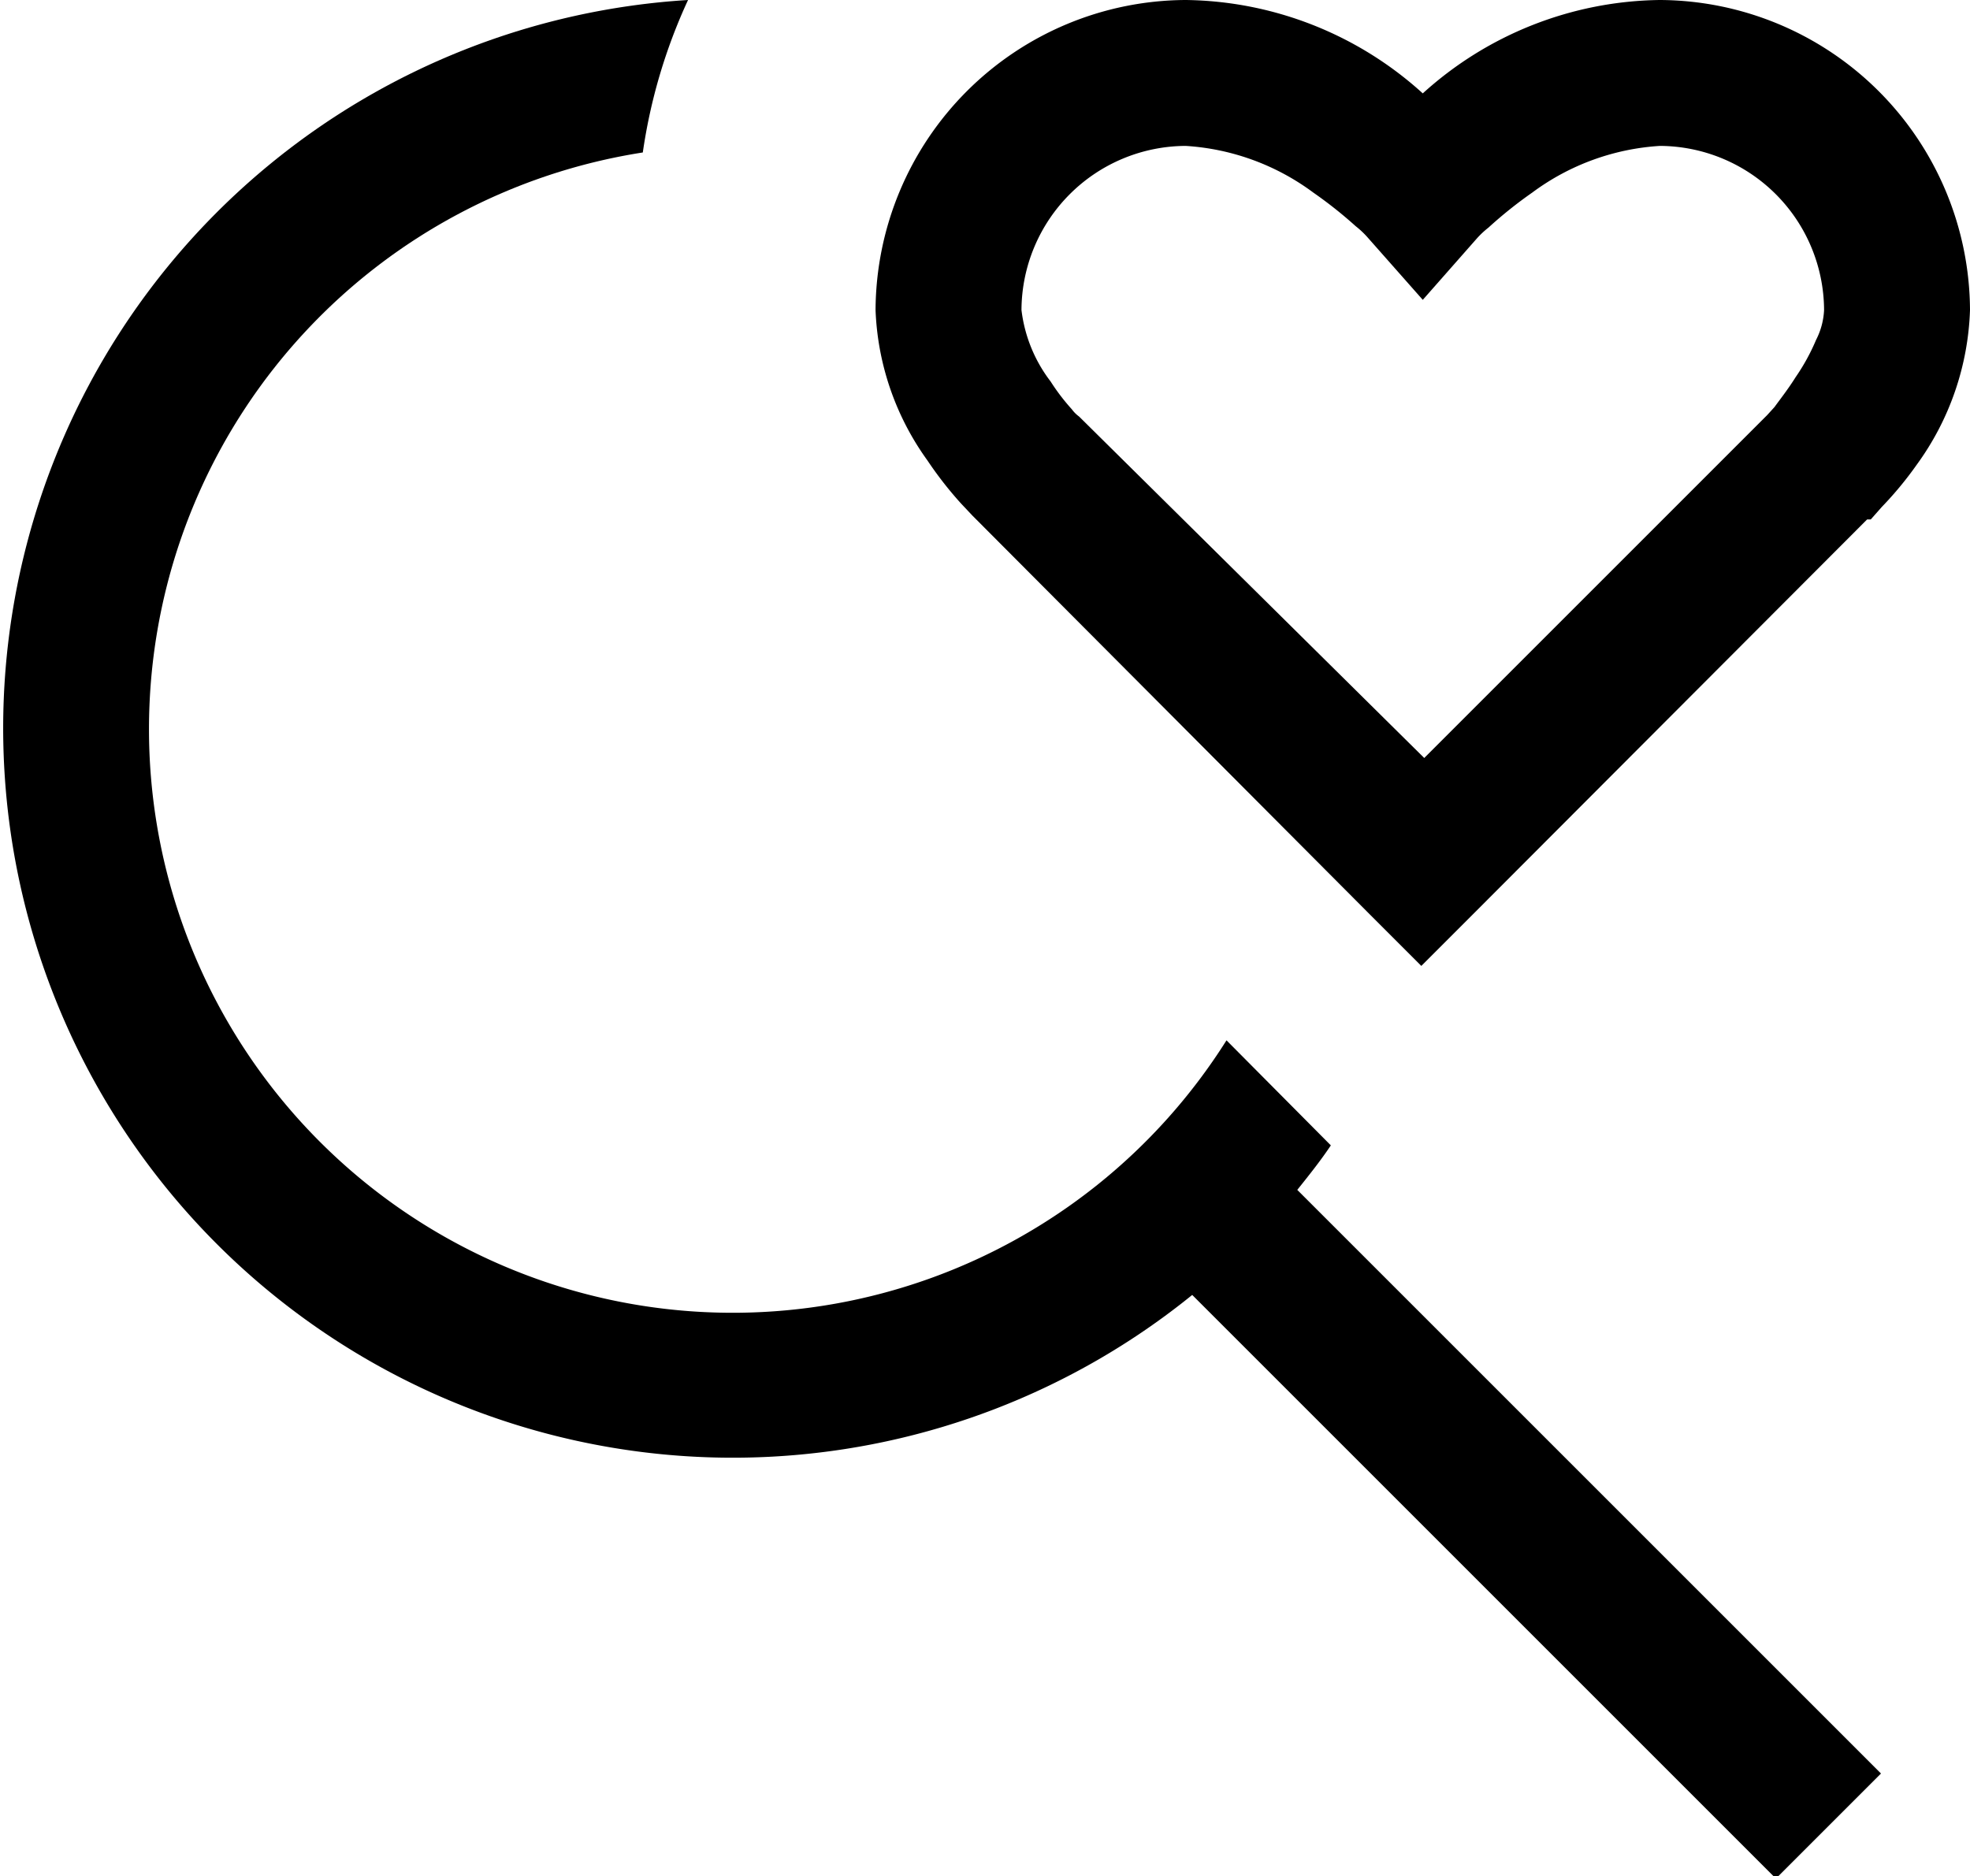 <svg id="Layer_1" data-name="Layer 1" xmlns="http://www.w3.org/2000/svg" viewBox="0 0 27 25.72"><defs><style>.cls-1{fill-rule:evenodd;}</style></defs><path class="cls-1" d="M8.81,2.09a8,8,0,1,0,8,12.17l1.43,1.44c-.14.21-.3.41-.46.61l8,8-1.44,1.44-8-8A10,10,0,1,1,9.43,0,7.53,7.53,0,0,0,8.81,2.09Z"/><path class="cls-1" d="M13.37,7.11h0l5.4,5.42.71.71.71-.71,5.4-5.41h0l.05,0,.15-.17a4.9,4.9,0,0,0,.48-.58A3.81,3.81,0,0,0,27,4.25,4.27,4.27,0,0,0,22.75,0,4.92,4.92,0,0,0,19.5,1.28,4.92,4.92,0,0,0,16.25,0,4.27,4.27,0,0,0,12,4.25a3.76,3.76,0,0,0,.71,2.06,5.11,5.11,0,0,0,.46.59l.16.17Zm6.13-3,.74-.84h0l0,0a1.23,1.23,0,0,1,.16-.15A5.87,5.87,0,0,1,21,2.64,3.27,3.27,0,0,1,22.75,2,2.26,2.26,0,0,1,25,4.25a1,1,0,0,1-.11.41,2.84,2.84,0,0,1-.28.51c-.1.16-.21.3-.29.41l-.1.11,0,0-4.7,4.7L14.79,5.71h0l0,0a.46.46,0,0,1-.1-.1,2.84,2.84,0,0,1-.29-.38A2,2,0,0,1,14,4.25,2.26,2.26,0,0,1,16.25,2,3.27,3.27,0,0,1,18,2.64a5.87,5.87,0,0,1,.58.46,1.23,1.23,0,0,1,.16.15l0,0h0Z"/></svg>